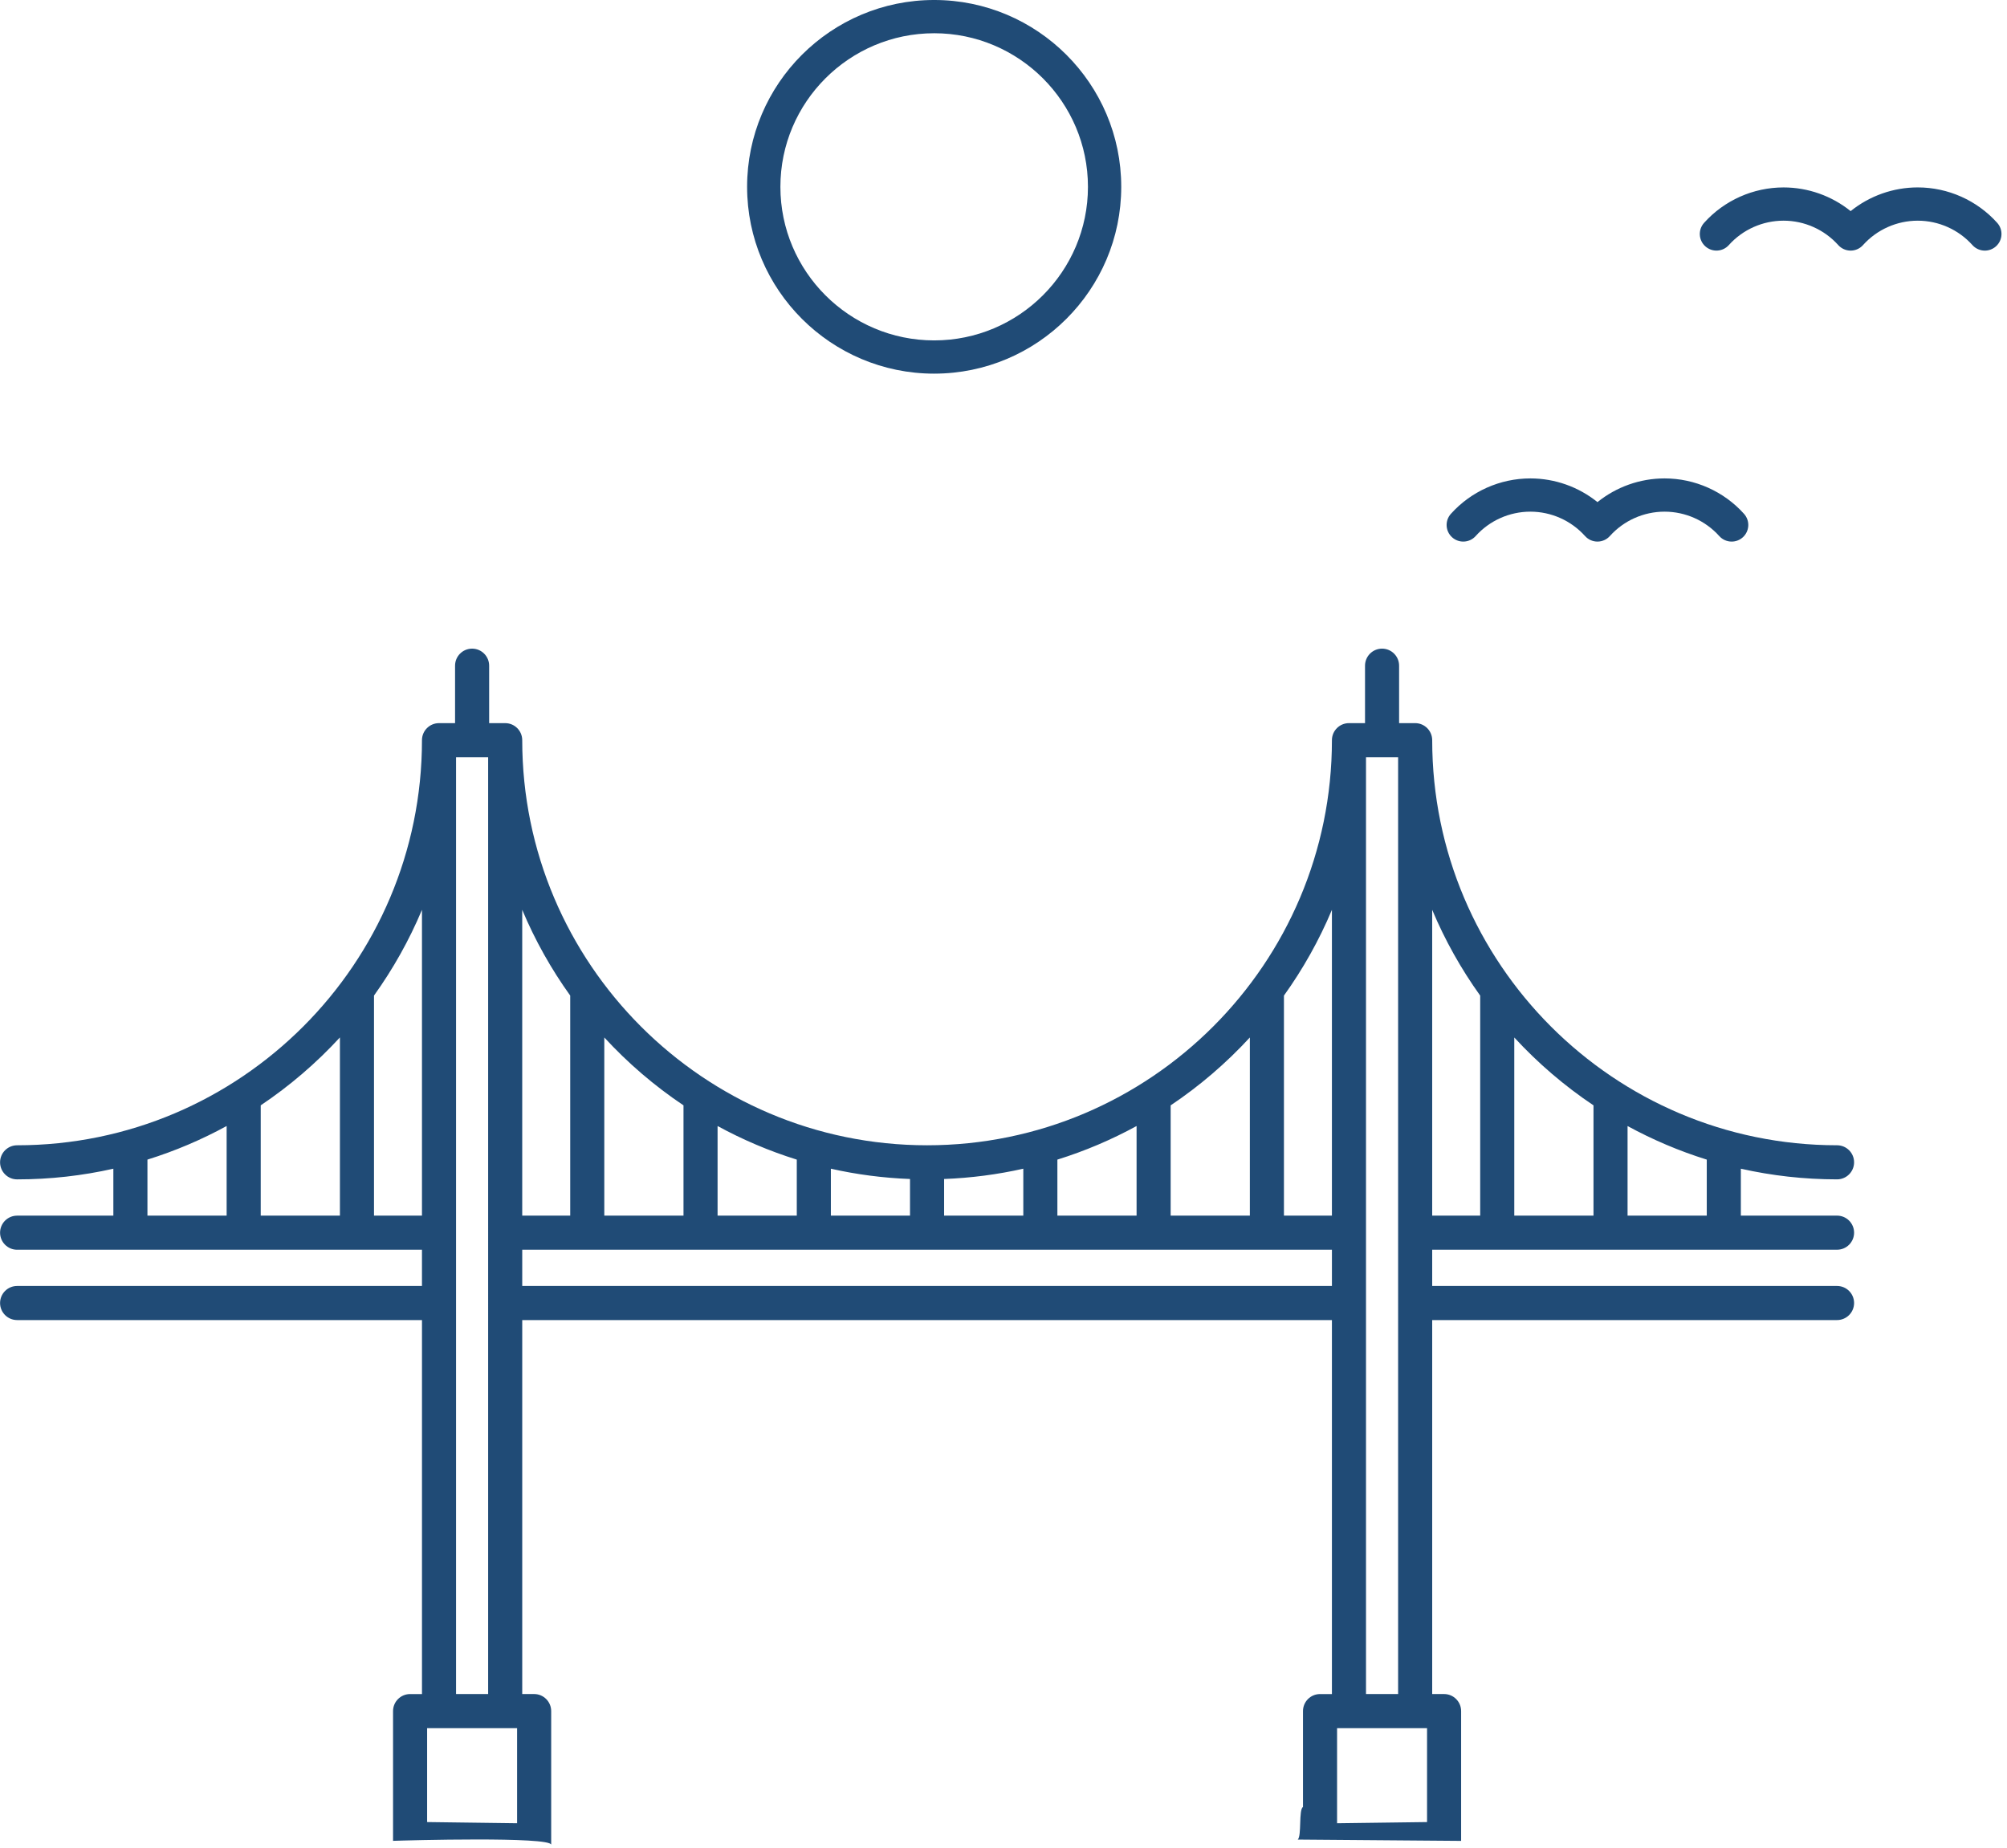 <svg width="265" height="244" xmlns="http://www.w3.org/2000/svg"><path d="M263.54 32.53c-.42.376-.945.562-1.467.562-.603 0-1.204-.247-1.638-.73-1.836-2.048-4.47-3.223-7.22-3.223-2.755 0-5.387 1.173-7.224 3.22-.416.466-1.01.732-1.636.732-.624 0-1.22-.266-1.637-.73-1.837-2.048-4.47-3.223-7.22-3.223-2.755 0-5.387 1.174-7.224 3.22-.81.905-2.2.98-3.103.17-.905-.808-.98-2.195-.17-3.1 2.67-2.975 6.495-4.68 10.496-4.68 3.24 0 6.368 1.12 8.858 3.128 2.49-2.008 5.617-3.13 8.86-3.13 4 0 7.826 1.708 10.496 4.683.81.904.734 2.292-.17 3.1zm-33.26 35.322c.81.903.735 2.29-.17 3.1-.418.375-.943.56-1.465.56-.603 0-1.203-.246-1.637-.73-1.838-2.047-4.47-3.222-7.223-3.222s-5.385 1.175-7.223 3.222c-.417.464-1.012.73-1.637.73-.624 0-1.22-.266-1.636-.73-1.84-2.047-4.47-3.222-7.224-3.222-2.752 0-5.385 1.175-7.222 3.222-.81.903-2.2.978-3.103.17-.904-.81-.98-2.197-.17-3.1 2.67-2.976 6.496-4.682 10.497-4.682 3.242 0 6.37 1.12 8.86 3.13 2.49-2.01 5.616-3.13 8.858-3.13 4 0 7.827 1.706 10.496 4.682zm12.28 83.37c1.243 0 2.25 1.007 2.25 2.25 0 1.244-1.007 2.252-2.25 2.252-4.362 0-8.612-.488-12.702-1.407v6.195h12.702c1.243 0 2.25 1.008 2.25 2.252 0 1.243-1.007 2.25-2.25 2.25v.002h-53.456v4.784h53.456c1.243 0 2.25 1.008 2.25 2.25 0 1.245-1.007 2.253-2.25 2.253h-53.456v49.38h1.57c1.243 0 2.25 1.01 2.25 2.252v17.138l-21.57-.173c.532-.497.1-3.93.69-4.318v-12.647c0-1.243 1.008-2.25 2.25-2.25h1.57v-49.382H68.955v49.38h1.572c1.242 0 2.25 1.01 2.25 2.252v17.648c-.084-1.104-19.2-.58-20.88-.516v-17.132c0-1.243 1.007-2.25 2.25-2.25h1.57v-49.382H2.26c-1.242 0-2.25-1.008-2.25-2.252 0-1.242 1.008-2.25 2.25-2.25h53.456v-4.784H2.26c-1.242 0-2.25-1.008-2.25-2.252 0-1.243 1.008-2.25 2.25-2.25h12.707v-6.197c-4.09.92-8.342 1.408-12.707 1.408-1.242 0-2.25-1.008-2.25-2.252 0-1.243 1.008-2.25 2.25-2.25 29.476 0 53.456-23.996 53.456-53.49 0-1.242 1.007-2.25 2.25-2.25h2.12v-7.585c0-1.243 1.006-2.252 2.25-2.252 1.242 0 2.25 1.01 2.25 2.252v7.585h2.118c1.243 0 2.25 1.008 2.25 2.25 0 29.494 23.98 53.49 53.456 53.49 29.475 0 53.455-23.996 53.455-53.49 0-1.242 1.008-2.25 2.25-2.25h2.12v-7.585c0-1.243 1.007-2.252 2.25-2.252 1.242 0 2.25 1.01 2.25 2.252v7.584h2.12c1.242 0 2.25 1.01 2.25 2.252 0 29.493 23.98 53.487 53.455 53.487zM29.925 148.68c-3.306 1.805-6.804 3.297-10.457 4.435v7.397h10.457V148.68zm14.957-11.696c-3.114 3.384-6.625 6.397-10.457 8.966v14.563h10.457v-23.53zm10.834-16.85c-1.69 4.024-3.822 7.817-6.334 11.32v29.058h6.334v-40.378zm8.738-20.15h-4.238v123.698h4.238V99.985zm3.822 128.203h-11.88v12.4l11.88.157v-12.557zm7.014-96.73c-2.513-3.503-4.645-7.298-6.336-11.323v40.378h6.336v-29.054zm14.958 14.495c-3.833-2.568-7.343-5.58-10.458-8.965v23.525h10.458v-14.56zm14.958 7.164c-3.653-1.14-7.152-2.63-10.458-4.435v11.832h10.458v-7.396zm14.95 2.56c-3.574-.137-7.068-.598-10.45-1.36v6.196h10.45v-4.836zm14.96-1.36c-3.386.762-6.88 1.223-10.458 1.36v4.836h10.457v-6.195zm14.956-5.635c-3.305 1.805-6.804 3.297-10.457 4.435v7.397h10.457v-11.83zm14.957-11.693c-3.116 3.384-6.625 6.397-10.458 8.965v14.56h10.457v-23.525zm10.835-16.853c-1.69 4.025-3.823 7.82-6.336 11.325v29.052h6.335v-40.378zm0 44.88H68.955v4.786h106.91v-4.785zm8.74-65.03h-4.24v123.698h4.24V99.985zm3.82 128.203h-11.88v12.557l11.88-.157v-12.4zm26.475-67.675h10.458v-7.396c-3.654-1.138-7.152-2.63-10.458-4.433v11.83zm-19.458-29.05c-2.514-3.505-4.647-7.302-6.338-11.328v40.378h6.338v-29.05zm4.5 5.528v23.522h10.46v-14.56c-3.834-2.566-7.344-5.58-10.46-8.962zM51.896 243.067v.005c-.174.004-.156 0 0-.005zm71.45-193.73c-13.62 0-24.7-11.066-24.7-24.668 0-13.604 11.08-24.67 24.7-24.67s24.7 11.066 24.7 24.67c0 13.6-11.08 24.667-24.7 24.667zm0-44.947c-11.196 0-20.304 9.097-20.304 20.28 0 11.18 9.108 20.277 20.304 20.277 11.196 0 20.305-9.097 20.305-20.278 0-11.183-9.108-20.28-20.304-20.28z" fill="#204B76" fill-rule="evenodd"/></svg>